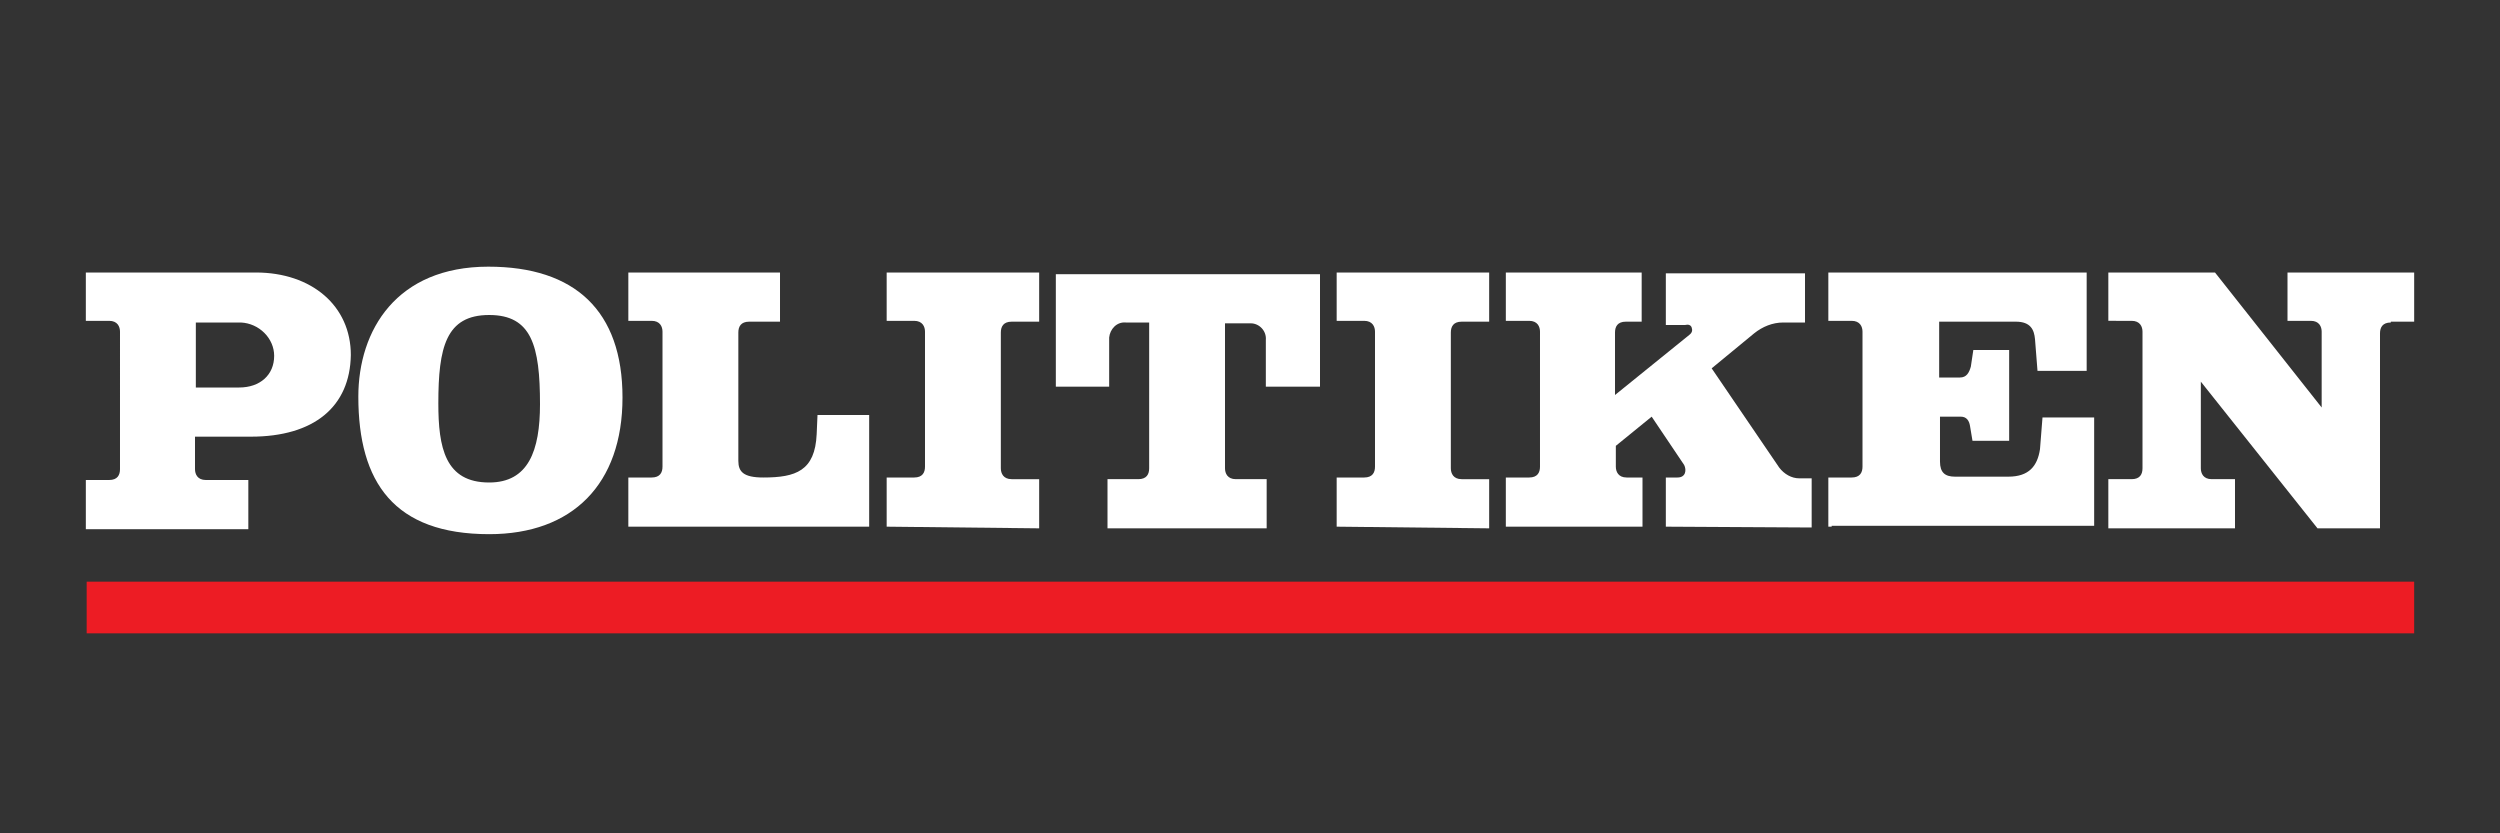 <?xml version="1.0" encoding="utf-8"?>
<!-- Generator: Adobe Illustrator 21.1.0, SVG Export Plug-In . SVG Version: 6.00 Build 0)  -->
<svg version="1.1" id="Layer_1" xmlns="http://www.w3.org/2000/svg" xmlns:xlink="http://www.w3.org/1999/xlink" x="0px" y="0px"
	 viewBox="0 0 300 100" style="enable-background:new 0 0 300 100;" xml:space="preserve">
<rect x="0" y="0" width="300" height="100" fill="#333333" stroke="none"/>
<style type="text/css">
	.st0{fill:#ED1C24;}
	.st1{fill:#FFFFFF;}
</style>
<g>
	<rect x="10.4" y="69.8" class="st0" width="279.3" height="6.2"/>
	<g>
		<path class="st1" d="M30.1,52.4h-6.7v3.9c0,0.6,0.3,1.3,1.3,1.3h5.1v5.9H10.3v-5.9h2.8c1,0,1.3-0.6,1.3-1.3V39.8
			c0-0.6-0.3-1.3-1.3-1.3h-2.8v-5.8h20.4c6.7,0,11.4,4,11.4,9.9C42,48.8,37.7,52.4,30.1,52.4z M28.9,38.7h-5.4v7.8h5.2
			c2.5,0,4.2-1.5,4.2-3.8C32.9,40.6,31.1,38.8,28.9,38.7C28.9,38.7,28.9,38.7,28.9,38.7z"/>
		<path class="st1" d="M58.7,64.1C47.3,64.1,43,57.9,43,47.6c0-8,4.6-15.6,15.6-15.6c10.4,0,16.1,5.3,16.1,15.7S68.7,64.1,58.7,64.1
			z M58.7,37.8c-5.2,0-6.1,3.9-6.1,10.6c0,5.3,0.8,9.5,6.1,9.5c4.7,0,6.1-3.8,6.1-9.4C64.8,41.5,63.8,37.8,58.7,37.8z"/>
		<path class="st1" d="M75.4,63.2v-5.9h2.8c1,0,1.3-0.6,1.3-1.3V39.8c0-0.6-0.3-1.3-1.3-1.3h-2.8v-5.8h18.2v5.9h-3.7
			c-1,0-1.3,0.6-1.3,1.3v15.4c0,1.3,0.6,2,3,2c3.9,0,6.2-0.8,6.4-5.2l0.1-2.3h6.2v13.4L75.4,63.2L75.4,63.2z"/>
		<path class="st1" d="M106.4,63.2v-5.9h3.3c1,0,1.3-0.6,1.3-1.3V39.8c0-0.6-0.3-1.3-1.3-1.3h-3.3v-5.8h18.3v5.9h-3.3
			c-1,0-1.3,0.6-1.3,1.3v16.3c0,0.6,0.3,1.3,1.3,1.3h3.3v5.9L106.4,63.2z"/>
		<path class="st1" d="M151.9,46.4v-5.6c0.1-1.1-0.8-2-1.8-2c-0.1,0-0.1,0-0.3,0h-2.8v17.4c0,0.6,0.3,1.3,1.3,1.3h3.7v5.9h-19.1
			v-5.9h3.7c1,0,1.3-0.6,1.3-1.3V38.7h-2.8c-1.1-0.1-1.9,0.8-2,1.8c0,0.1,0,0.3,0,0.3v5.6h-6.4V32.9h31.7v13.5H151.9z"/>
		<path class="st1" d="M160.4,63.2v-5.9h3.3c1,0,1.3-0.6,1.3-1.3V39.8c0-0.6-0.3-1.3-1.3-1.3h-3.3v-5.8h18.3v5.9h-3.3
			c-1,0-1.3,0.6-1.3,1.3v16.3c0,0.6,0.3,1.3,1.3,1.3h3.3v5.9L160.4,63.2z"/>
		<path class="st1" d="M199.9,63.2v-5.9h1.4c1,0,1.1-0.9,0.8-1.5l-3.9-5.8l-4.3,3.5V56c0,0.6,0.3,1.3,1.3,1.3h1.9v5.9h-16.4v-5.9
			h2.8c1,0,1.3-0.6,1.3-1.3V39.8c0-0.6-0.3-1.3-1.3-1.3h-2.8v-5.8H197v5.9h-1.9c-1,0-1.3,0.6-1.3,1.3v7.5l8.9-7.2
			c0.4-0.3,0.4-0.6,0.3-0.9c-0.1-0.3-0.4-0.4-0.8-0.3h-2.3v-6.2h16.7v5.9H214c-1.3,0-2.5,0.5-3.5,1.3l-5.1,4.2l8.1,11.9
			c0.6,0.8,1.5,1.3,2.4,1.3h1.5v5.9L199.9,63.2L199.9,63.2z"/>
		<path class="st1" d="M219.4,63.2v-5.9h2.8c1,0,1.3-0.6,1.3-1.3V39.8c0-0.6-0.3-1.3-1.3-1.3h-2.8v-5.8h31v11.8h-5.9l-0.3-3.8
			c-0.1-1.1-0.5-2.1-2.3-2.1h-9.2v6.7h2.5c0.8,0,1.1-0.6,1.3-1.3l0.3-2h4.3v10.9h-4.4l-0.3-1.8c-0.1-0.6-0.4-1.1-1.1-1.1h-2.5v5.4
			c0,1.3,0.6,1.8,1.8,1.8h6.4c2.5,0,3.5-1.3,3.8-3.3l0.3-3.8h6.2v13h-31.5v0.1H219.4z"/>
		<path class="st1" d="M286.9,38.7c-1,0-1.3,0.6-1.3,1.3v23.4h-7.5l-14-17.6v10.4c0,0.6,0.3,1.3,1.3,1.3h2.8v5.9H253v-5.9h2.8
			c1,0,1.3-0.6,1.3-1.3V39.8c0-0.6-0.3-1.3-1.3-1.3H253v-5.8h12.8l12.8,16.2v-9.1c0-0.6-0.3-1.3-1.3-1.3h-2.8v-5.8h15.2v5.9H286.9
			L286.9,38.7z"/>
	</g>
</g>
</svg>
